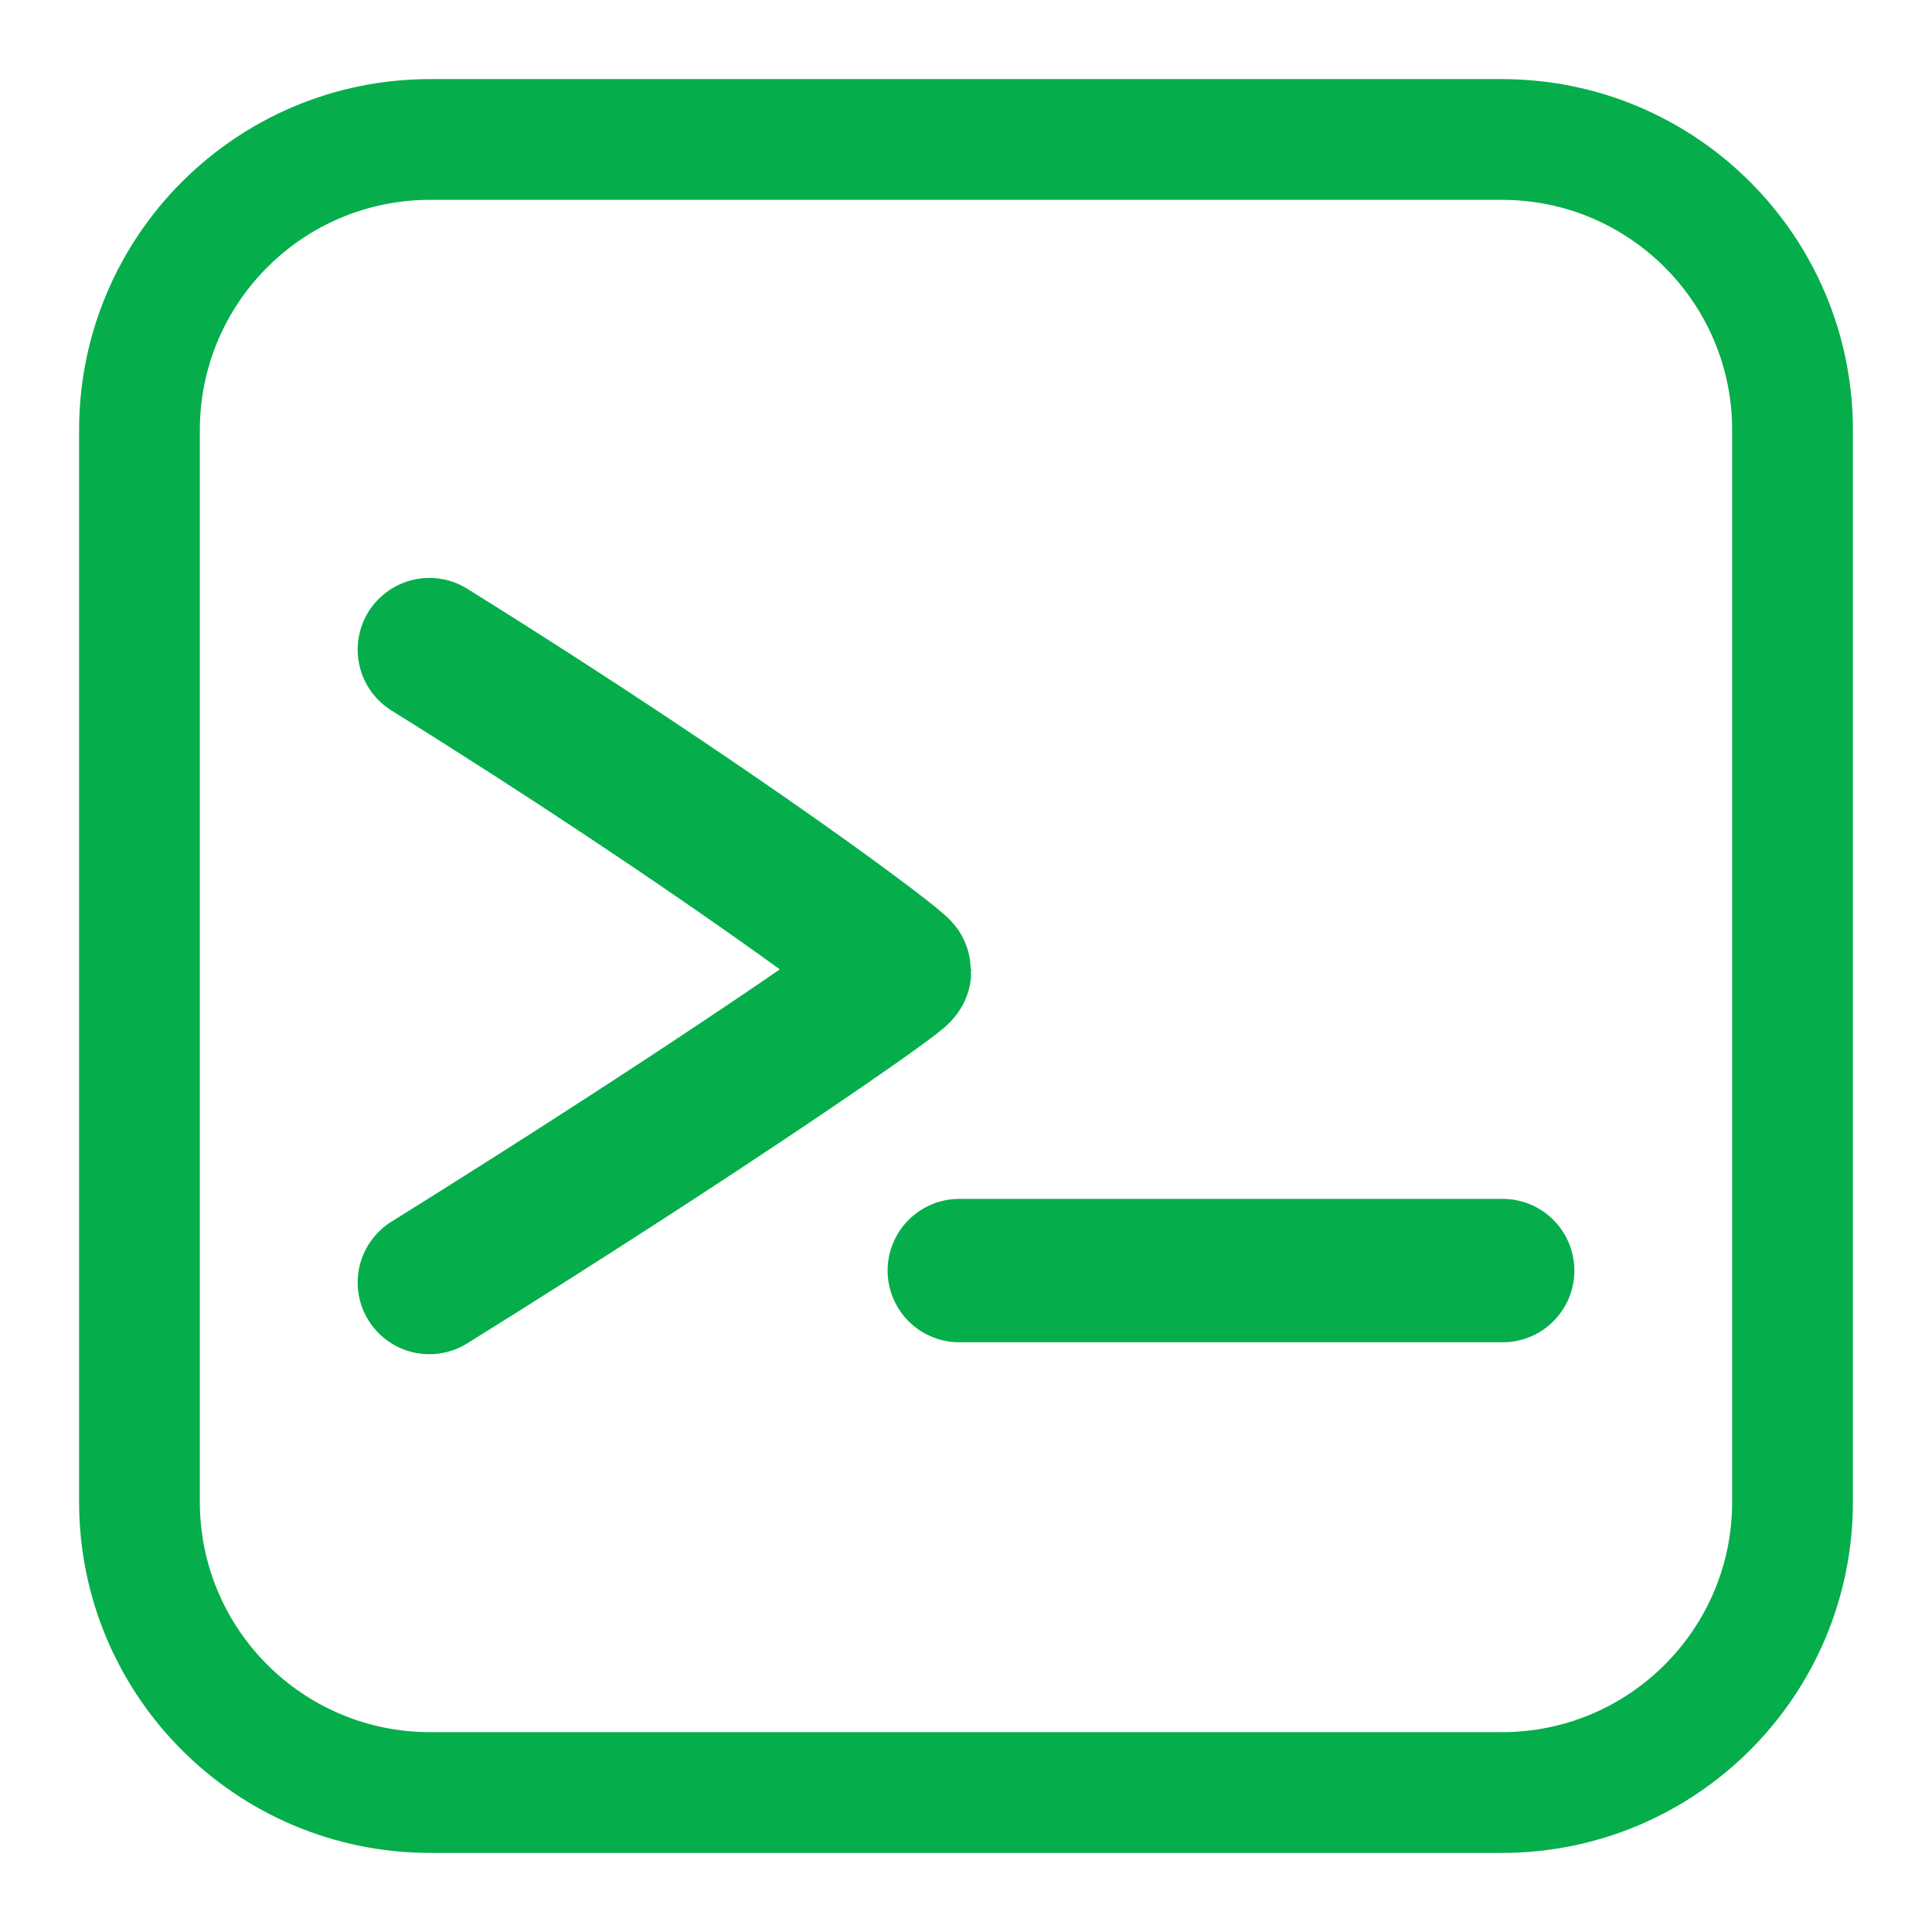 <?xml version="1.0" encoding="utf-8"?>
<!-- Generator: Adobe Illustrator 27.9.1, SVG Export Plug-In . SVG Version: 6.00 Build 0)  -->
<svg version="1.1"
	 id="svg2" xmlns:svg="http://www.w3.org/2000/svg" xmlns:sodipodi="http://sodipodi.sourceforge.net/DTD/sodipodi-0.dtd" xmlns:inkscape="http://www.inkscape.org/namespaces/inkscape" inkscape:version="1.3.2 (1:1.3.2+202311252150+091e20ef0f)" sodipodi:docname="console_shell.svg"
	 xmlns="http://www.w3.org/2000/svg" xmlns:xlink="http://www.w3.org/1999/xlink" x="0px" y="0px" viewBox="0 0 128 128"
	 style="enable-background:new 0 0 128 128;" xml:space="preserve">
<style type="text/css">
	.st0{fill:none;stroke:#05AE4B;stroke-width:9.5;stroke-linecap:round;stroke-linejoin:round;}
	.st1{fill:none;stroke:#05AE4B;stroke-width:9.5;stroke-linecap:round;}
	.st2{fill:none;stroke:#05AE4B;stroke-width:8;stroke-linecap:round;stroke-linejoin:round;stroke-miterlimit:4.28;}
</style>
<g id="g2" transform="translate(1.416,-0.681)">
	<path id="path1" sodipodi:nodetypes="csc" class="st0" d="M27.03,43.72c19.21,11.97,31.15,21.02,31.15,21.3
		c0,0.28-12.17,8.81-31.15,20.63"/>
	<path id="path2" class="st1" d="M62.14,84.86h36"/>
</g>
<path id="rect2" class="st2" d="M28.5,9.24h71c10.64,0,19.26,8.62,19.26,19.26l0,0v71c0,10.64-8.62,19.26-19.26,19.26h-71
	c-10.64,0-19.26-8.62-19.26-19.26c0,0,0,0,0,0v-71C9.24,17.86,17.86,9.24,28.5,9.24z"/>
</svg>

